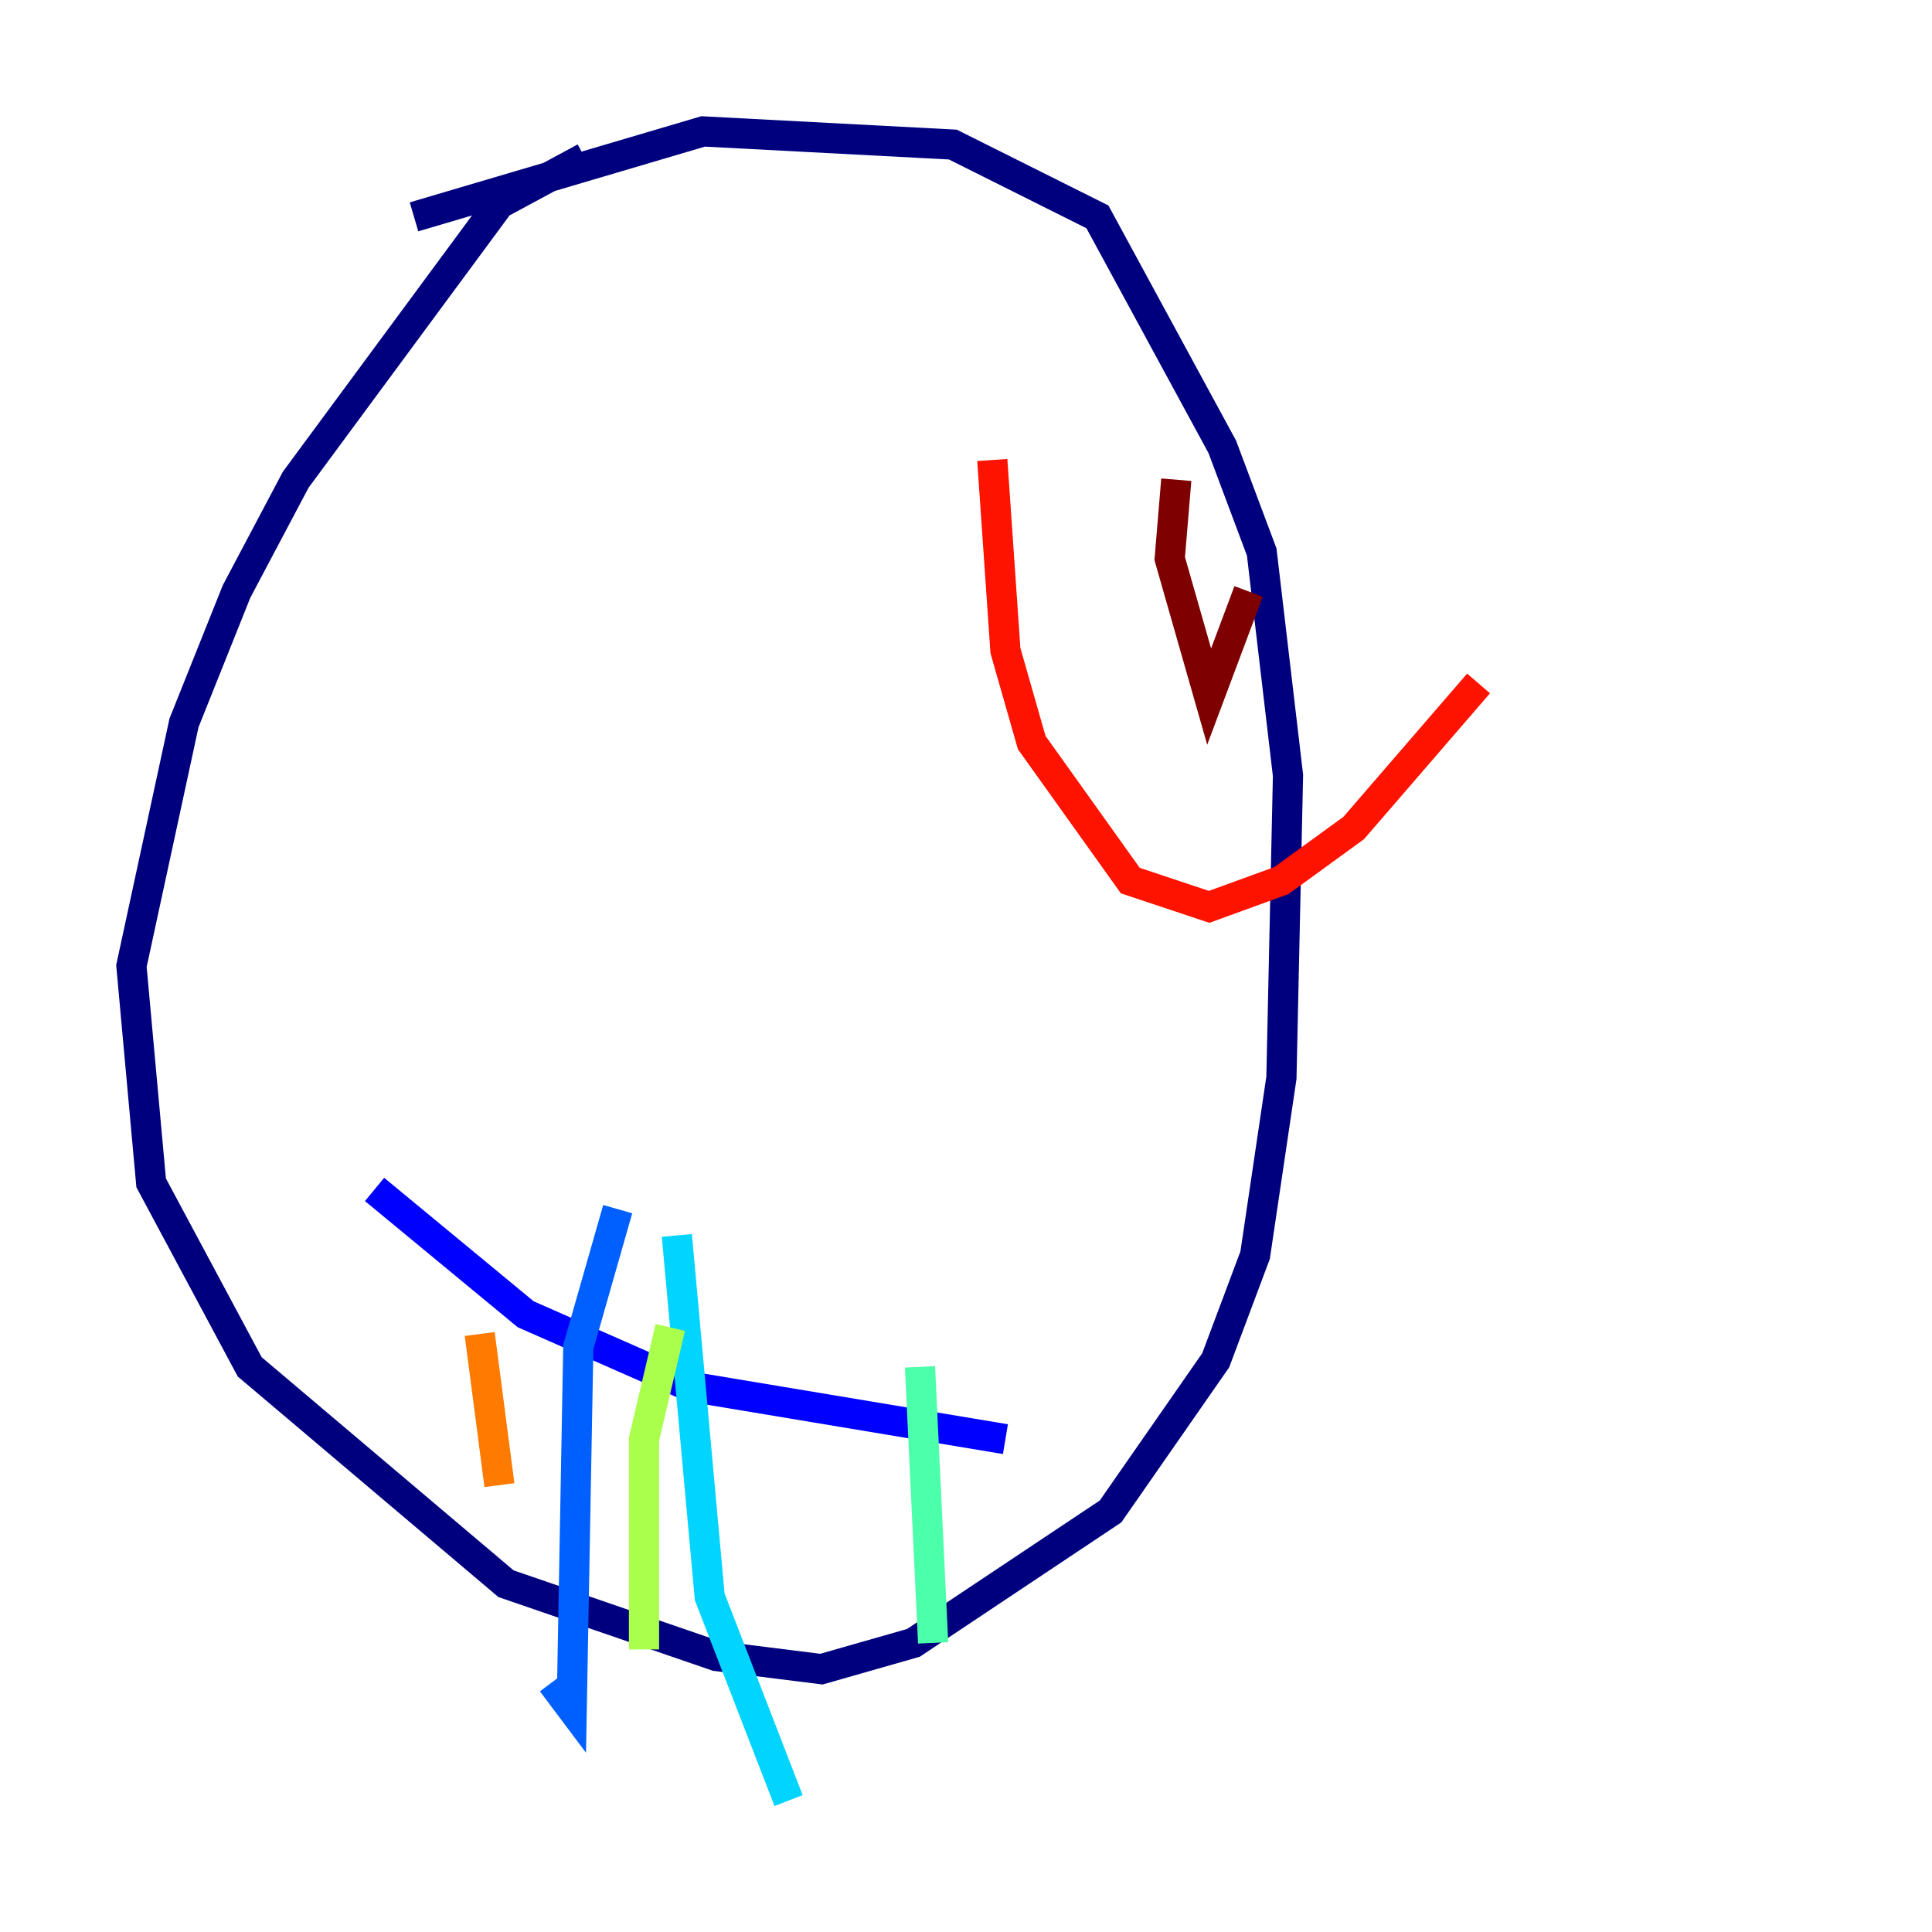 <?xml version="1.0" encoding="utf-8" ?>
<svg baseProfile="tiny" height="128" version="1.2" viewBox="0,0,128,128" width="128" xmlns="http://www.w3.org/2000/svg" xmlns:ev="http://www.w3.org/2001/xml-events" xmlns:xlink="http://www.w3.org/1999/xlink"><defs /><polyline fill="none" points="38.748,10.449 33.088,13.497 19.592,31.782 15.674,39.184 12.191,47.891 8.707,64.0 10.014,78.367 16.544,90.558 33.524,104.925 47.456,109.714 54.422,110.585 60.517,108.844 73.578,100.136 80.544,90.122 83.156,83.156 84.898,71.401 85.333,51.374 83.592,36.571 80.98,29.605 72.707,14.367 63.129,9.578 46.585,8.707 27.429,14.367" stroke="#00007f" stroke-width="2" /><polyline fill="none" points="24.816,78.803 34.83,87.075 45.714,91.864 66.612,95.347" stroke="#0000fe" stroke-width="2" /><polyline fill="none" points="40.925,80.109 38.313,89.252 37.878,113.197 36.571,111.456" stroke="#0060ff" stroke-width="2" /><polyline fill="none" points="44.843,81.85 47.02,105.796 52.245,119.293" stroke="#00d4ff" stroke-width="2" /><polyline fill="none" points="60.952,90.558 61.823,108.844" stroke="#4cffaa" stroke-width="2" /><polyline fill="none" points="44.408,87.946 42.667,95.347 42.667,109.279" stroke="#aaff4c" stroke-width="2" /><polyline fill="none" points="37.442,83.592 37.442,83.592" stroke="#ffe500" stroke-width="2" /><polyline fill="none" points="31.782,88.381 33.088,98.395" stroke="#ff7a00" stroke-width="2" /><polyline fill="none" points="65.742,30.476 66.612,43.102 68.354,49.197 74.884,58.34 80.109,60.082 84.898,58.34 89.687,54.857 97.959,45.279" stroke="#fe1200" stroke-width="2" /><polyline fill="none" points="77.932,31.782 77.497,37.007 80.109,46.15 82.721,39.184" stroke="#7f0000" stroke-width="2" /></svg>